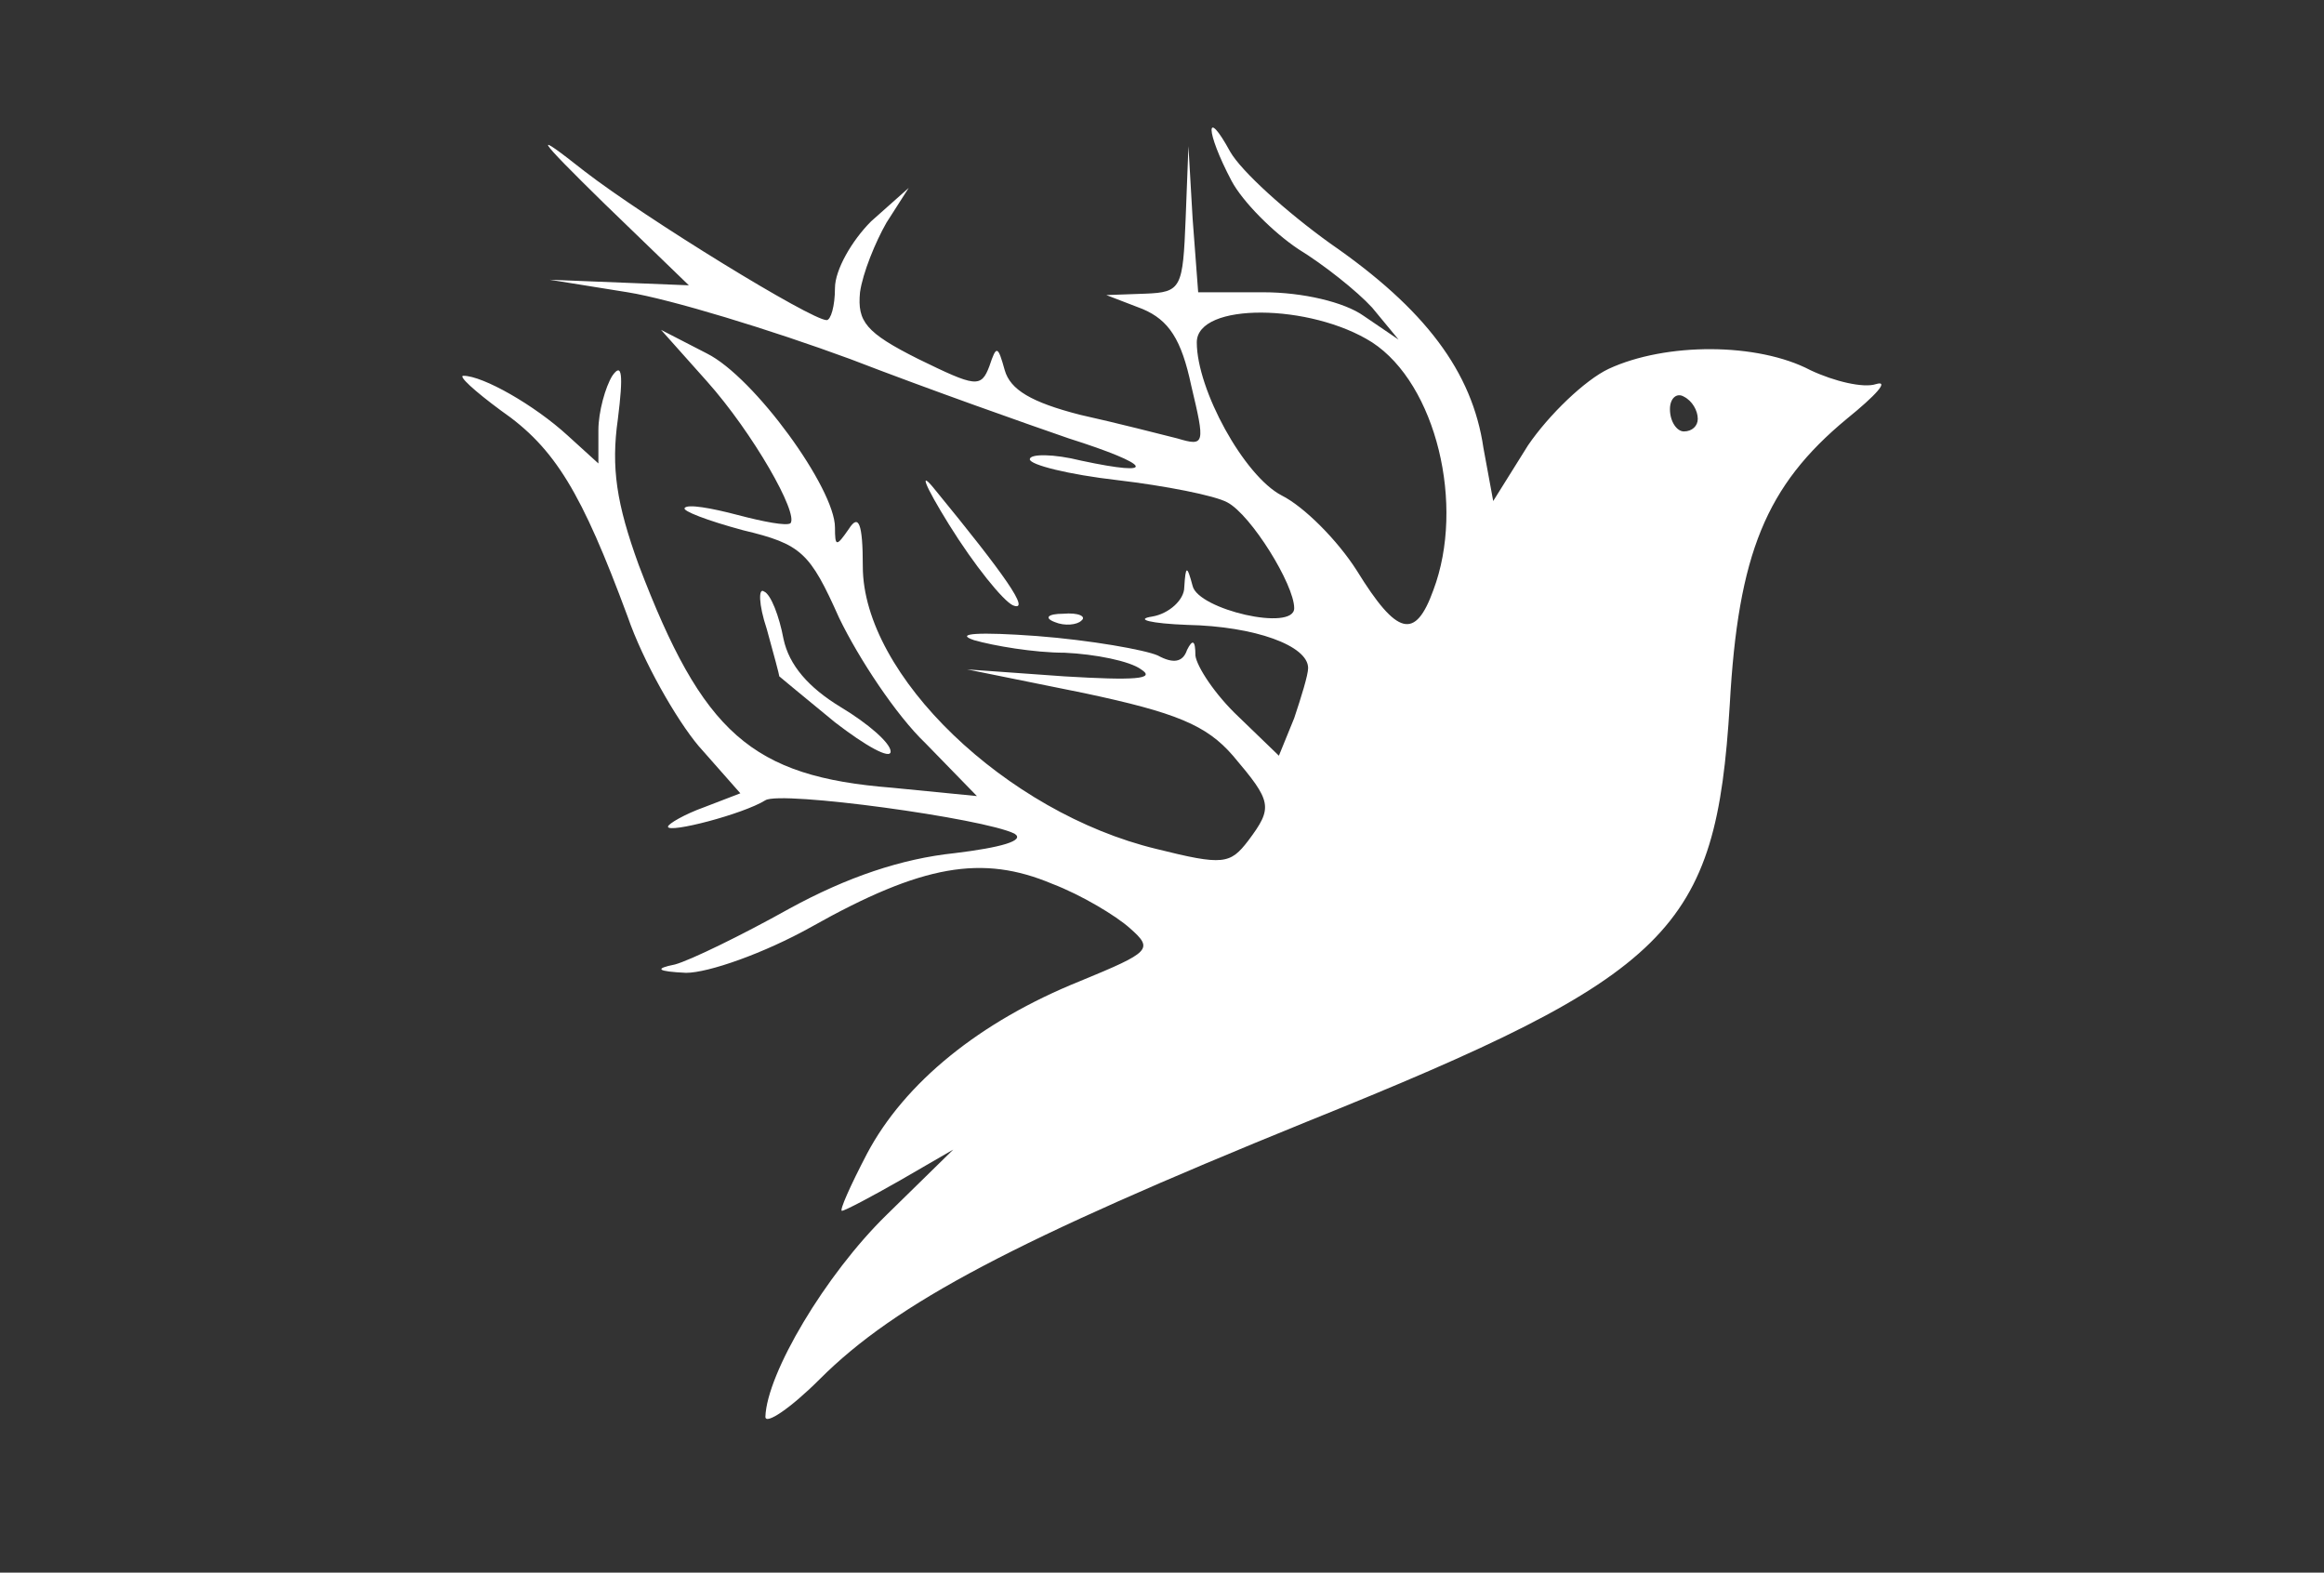 <?xml version="1.0" standalone="no"?>
<!DOCTYPE svg PUBLIC "-//W3C//DTD SVG 20010904//EN"
 "http://www.w3.org/TR/2001/REC-SVG-20010904/DTD/svg10.dtd">
<svg version="1.0" xmlns="http://www.w3.org/2000/svg"
 width="167pt" height="113pt" viewBox="0 0 167 113"
 preserveAspectRatio="xMidYMid meet">

<rect x="0" y="0" width="167" height="113" fill="#333333" stroke="none"/>

<g transform="translate(0,113) scale(0.1,-0.1)"
fill="#fff" stroke="none">
<path d="M435 983 l60 -58 -50 2 -50 2 56 -9 c31 -5 103 -27 160 -48 57 -22
128 -47 157 -57 60 -19 65 -28 9 -16 -20 5 -37 5 -37 1 0 -4 28 -11 63 -15 34
-4 70 -11 79 -16 17 -9 48 -59 48 -76 0 -17 -69 -1 -73 16 -4 15 -5 15 -6 -1
0 -9 -11 -19 -23 -21 -13 -2 -1 -5 25 -6 49 -1 87 -15 87 -31 0 -5 -5 -21 -10
-36 l-11 -27 -29 28 c-17 16 -30 36 -31 44 0 11 -2 12 -6 4 -3 -9 -10 -10 -21
-4 -9 4 -48 11 -87 14 -41 3 -60 2 -45 -3 14 -4 43 -9 65 -9 22 -1 47 -6 55
-12 11 -7 -5 -8 -55 -5 l-70 5 84 -17 c66 -14 88 -23 107 -45 28 -33 29 -37
11 -61 -13 -17 -18 -18 -66 -6 -108 26 -211 125 -211 203 0 31 -3 38 -10 27
-9 -13 -10 -13 -10 1 0 28 -58 108 -92 125 l-33 17 33 -37 c33 -37 66 -95 60
-102 -3 -2 -19 1 -38 6 -19 5 -36 8 -38 5 -2 -2 16 -9 42 -16 42 -10 48 -16
69 -63 14 -29 41 -70 62 -90 l37 -38 -61 6 c-101 8 -136 39 -182 160 -16 44
-20 70 -15 105 4 32 3 41 -4 31 -5 -8 -10 -26 -10 -39 l0 -24 -22 20 c-24 22
-61 43 -75 43 -4 0 8 -11 27 -25 39 -27 58 -59 91 -148 11 -32 35 -74 51 -93
l30 -34 -26 -10 c-14 -5 -26 -12 -26 -14 0 -5 54 9 70 19 11 7 157 -13 179
-24 8 -5 -10 -10 -43 -14 -38 -4 -77 -17 -119 -40 -34 -19 -71 -37 -82 -40
-15 -3 -13 -5 8 -6 16 0 56 14 90 33 80 45 123 52 173 31 21 -8 46 -23 56 -32
17 -15 15 -17 -36 -38 -72 -29 -126 -73 -153 -124 -12 -23 -20 -41 -18 -41 2
0 21 10 42 22 l38 22 -48 -47 c-44 -43 -86 -114 -87 -145 0 -6 18 6 39 27 55
55 141 100 350 185 263 106 294 137 304 300 6 108 26 157 84 205 21 17 31 28
21 25 -9 -3 -30 2 -47 10 -38 20 -104 20 -145 1 -17 -8 -43 -33 -58 -55 l-25
-40 -7 38 c-8 55 -42 100 -110 147 -32 23 -64 52 -72 66 -18 33 -18 15 1 -21
8 -15 30 -37 48 -49 18 -11 42 -30 53 -42 l19 -23 -25 17 c-14 10 -44 17 -72
17 l-47 0 -4 53 -3 52 -2 -52 c-2 -50 -3 -53 -29 -54 l-28 -1 26 -10 c19 -8
28 -22 35 -55 10 -42 10 -44 -10 -38 -12 3 -43 11 -70 17 -35 9 -50 18 -54 32
-5 18 -6 18 -11 3 -6 -16 -10 -15 -51 5 -38 19 -44 27 -42 48 2 14 11 36 19
50 l16 25 -27 -24 c-14 -14 -26 -35 -26 -48 0 -13 -3 -23 -6 -23 -11 0 -130
73 -174 107 -38 30 -36 26 15 -24z m551 -99 c46 -30 67 -117 44 -178 -13 -36
-26 -33 -55 14 -14 22 -38 46 -54 54 -27 14 -61 76 -61 110 0 29 82 28 126 0z
m234 -55 c0 -5 -4 -9 -10 -9 -5 0 -10 7 -10 16 0 8 5 12 10 9 6 -3 10 -10 10
-16z"/>
<path d="M682 753 c18 -29 39 -55 46 -58 13 -5 -6 22 -56 83 -12 15 -8 4 10
-25z"/>
<path d="M551 678 c5 -18 9 -33 9 -34 0 0 18 -15 40 -33 22 -17 40 -27 40 -21
0 6 -16 20 -36 32 -23 14 -37 30 -41 49 -3 16 -9 32 -14 34 -4 3 -4 -9 2 -27z"/>
<path d="M758 683 c7 -3 16 -2 19 1 4 3 -2 6 -13 5 -11 0 -14 -3 -6 -6z"/>
</g>
</svg>
